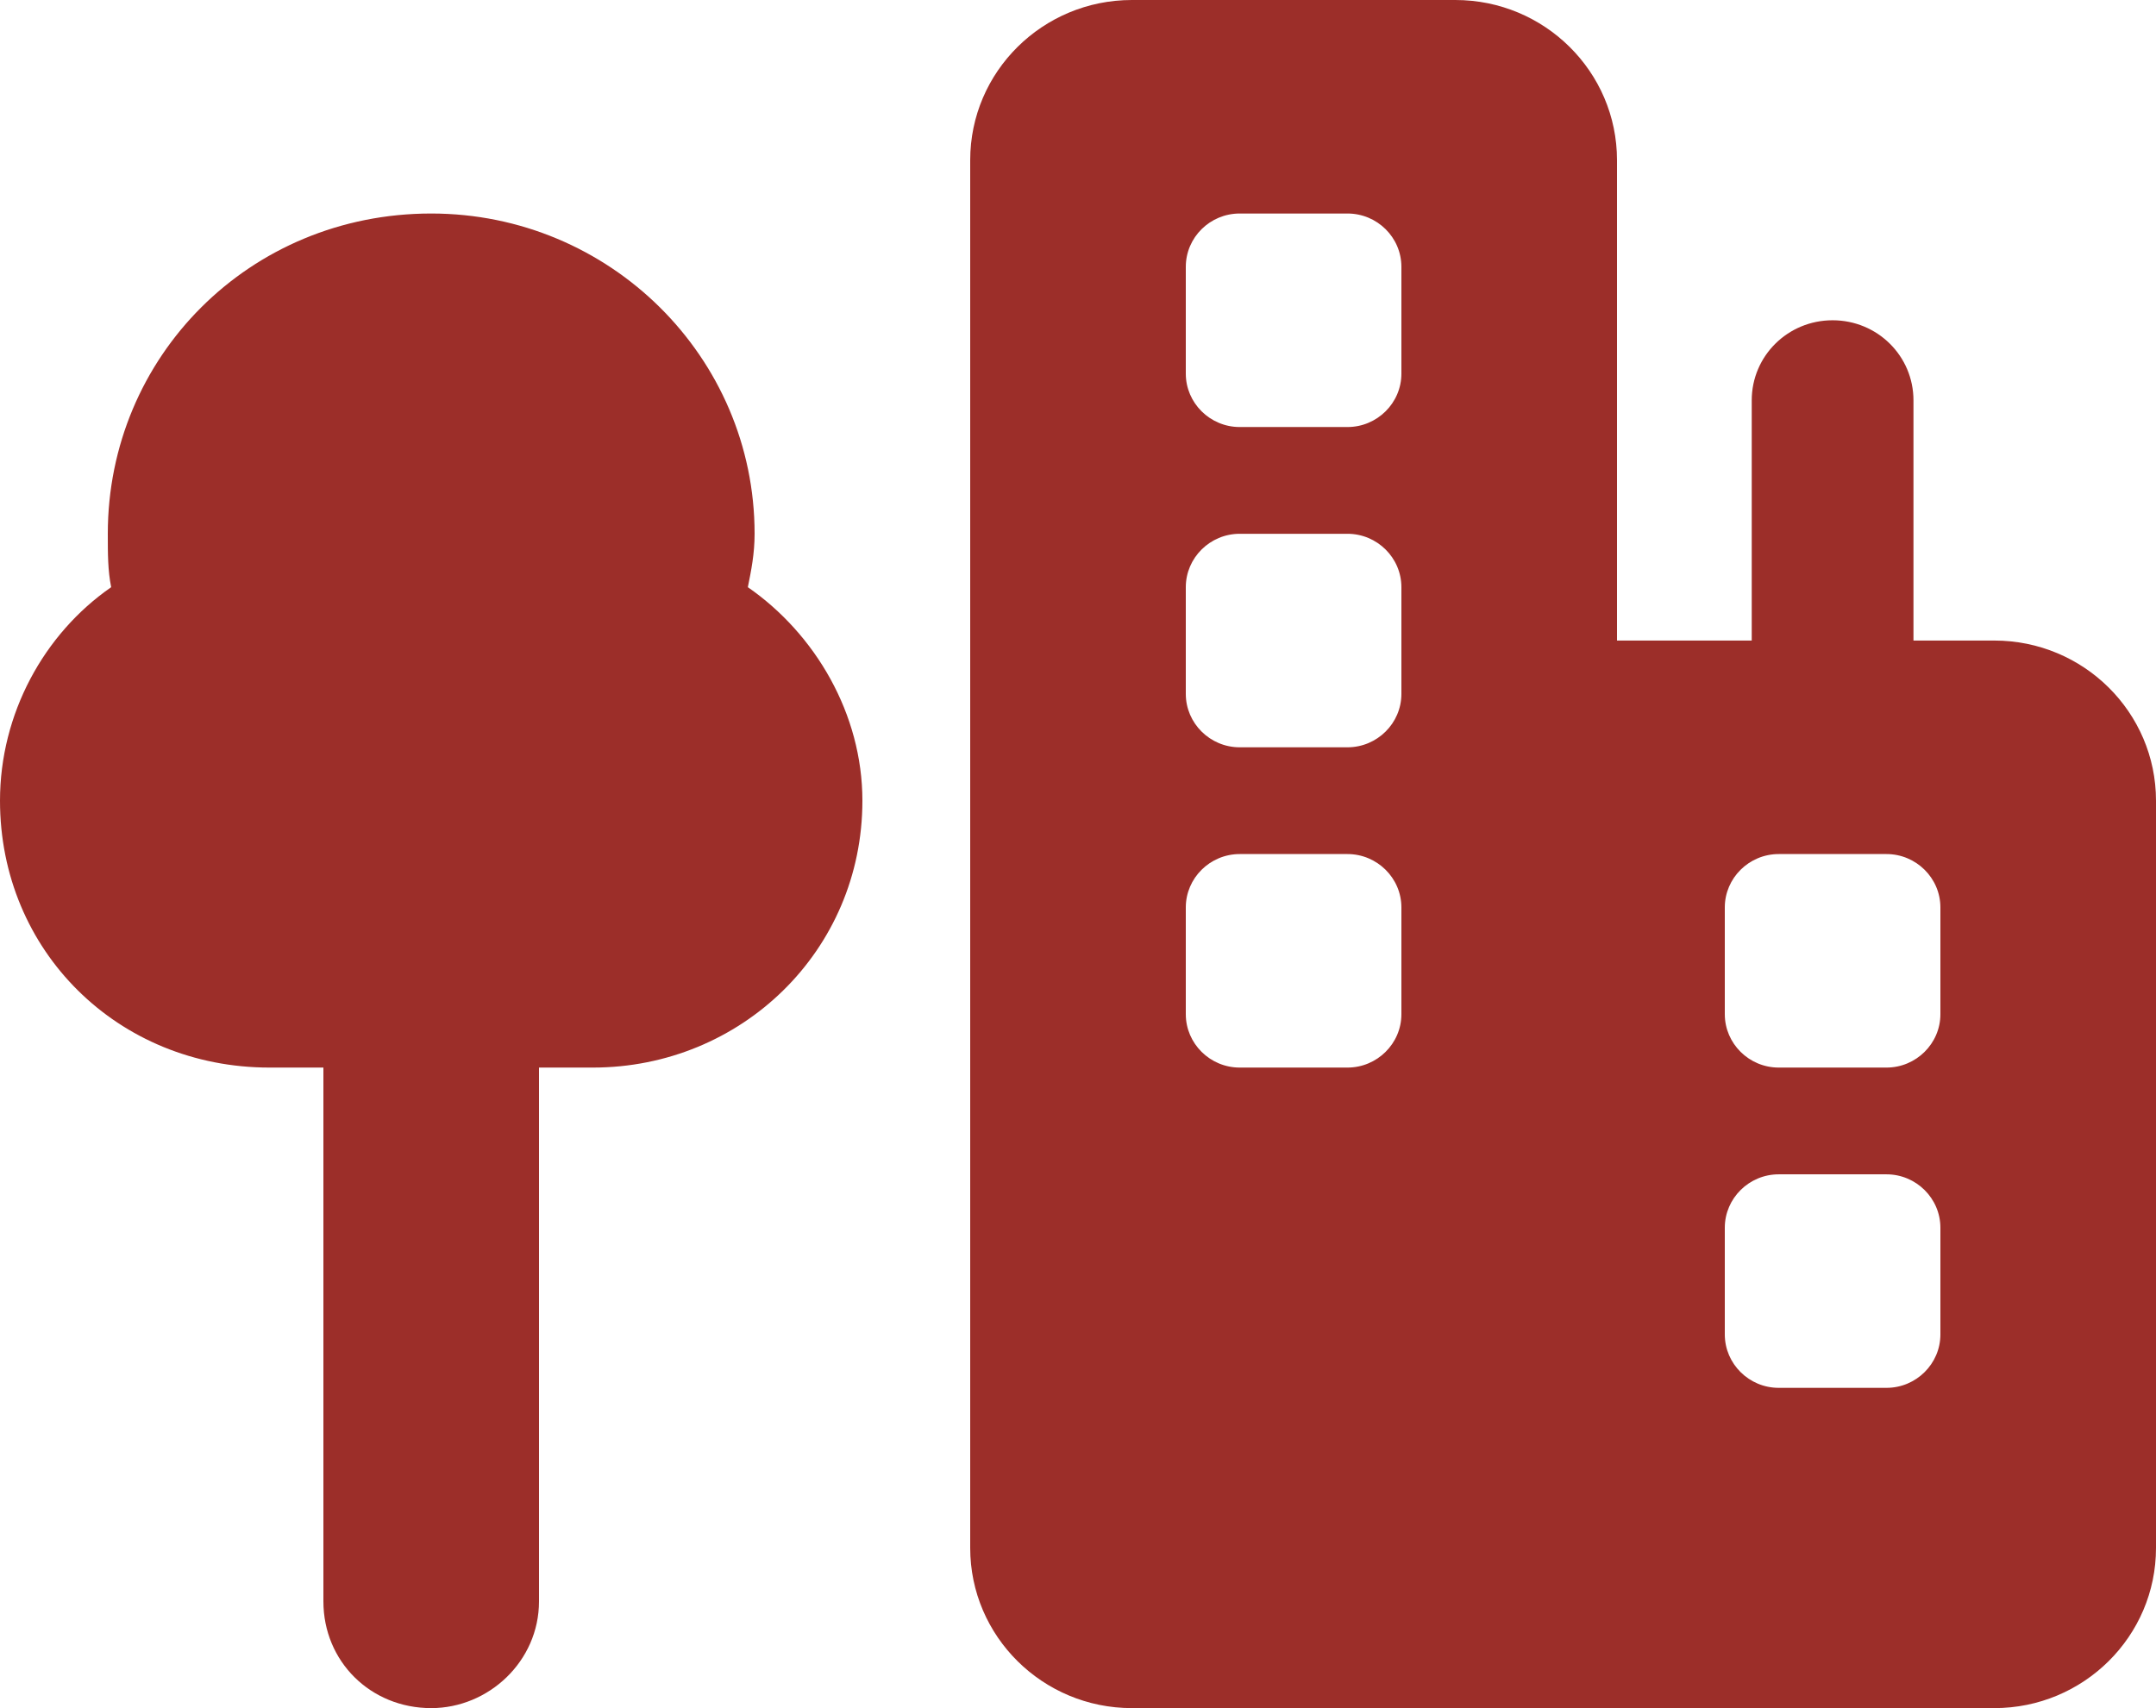 <svg width="53" height="42" viewBox="0 0 53 42" fill="none" xmlns="http://www.w3.org/2000/svg">
<g clip-path="url(#clip0_12_1197)">
<path d="M23.85 3.938C23.85 1.763 25.631 0 27.825 0H35.775C37.969 0 39.75 1.763 39.75 3.938V15.75H43.062V9.844C43.062 8.753 43.949 7.875 45.05 7.875C46.151 7.875 47.038 8.753 47.038 9.844V15.75H49.025C51.219 15.75 53 17.514 53 19.688V38.062C53 40.236 51.219 42 49.025 42H27.825C25.631 42 23.85 40.236 23.85 38.062V3.938ZM29.15 9.188C29.15 9.909 29.746 10.5 30.475 10.5H33.125C33.854 10.5 34.45 9.909 34.45 9.188V6.562C34.45 5.837 33.854 5.25 33.125 5.25H30.475C29.746 5.25 29.15 5.837 29.15 6.562V9.188ZM30.475 13.125C29.746 13.125 29.15 13.716 29.15 14.438V17.062C29.15 17.784 29.746 18.375 30.475 18.375H33.125C33.854 18.375 34.45 17.784 34.45 17.062V14.438C34.45 13.716 33.854 13.125 33.125 13.125H30.475ZM29.15 24.938C29.15 25.659 29.746 26.25 30.475 26.25H33.125C33.854 26.25 34.45 25.659 34.45 24.938V22.312C34.45 21.591 33.854 21 33.125 21H30.475C29.746 21 29.15 21.591 29.15 22.312V24.938ZM43.725 21C42.996 21 42.4 21.591 42.4 22.312V24.938C42.4 25.659 42.996 26.25 43.725 26.25H46.375C47.104 26.25 47.7 25.659 47.7 24.938V22.312C47.7 21.591 47.104 21 46.375 21H43.725ZM42.4 32.812C42.4 33.534 42.996 34.125 43.725 34.125H46.375C47.104 34.125 47.7 33.534 47.7 32.812V30.188C47.7 29.466 47.104 28.875 46.375 28.875H43.725C42.996 28.875 42.4 29.466 42.4 30.188V32.812ZM18.55 13.125C18.55 13.617 18.467 14.027 18.384 14.438C20.041 15.586 21.2 17.555 21.2 19.688C21.2 23.379 18.219 26.25 14.575 26.25H13.25V39.375C13.25 40.852 12.008 42 10.6 42C9.109 42 7.95 40.852 7.95 39.375V26.25H6.625C2.898 26.25 0 23.379 0 19.688C0 17.555 1.077 15.586 2.733 14.438C2.65 14.027 2.65 13.617 2.65 13.125C2.65 8.777 6.128 5.25 10.6 5.25C14.989 5.25 18.55 8.777 18.55 13.125Z" fill="#9C2E29"/>
</g>
<defs>
<clipPath id="clip0_12_1197">
<rect width="53" height="42" fill="white"/>
</clipPath>
</defs>
</svg>
